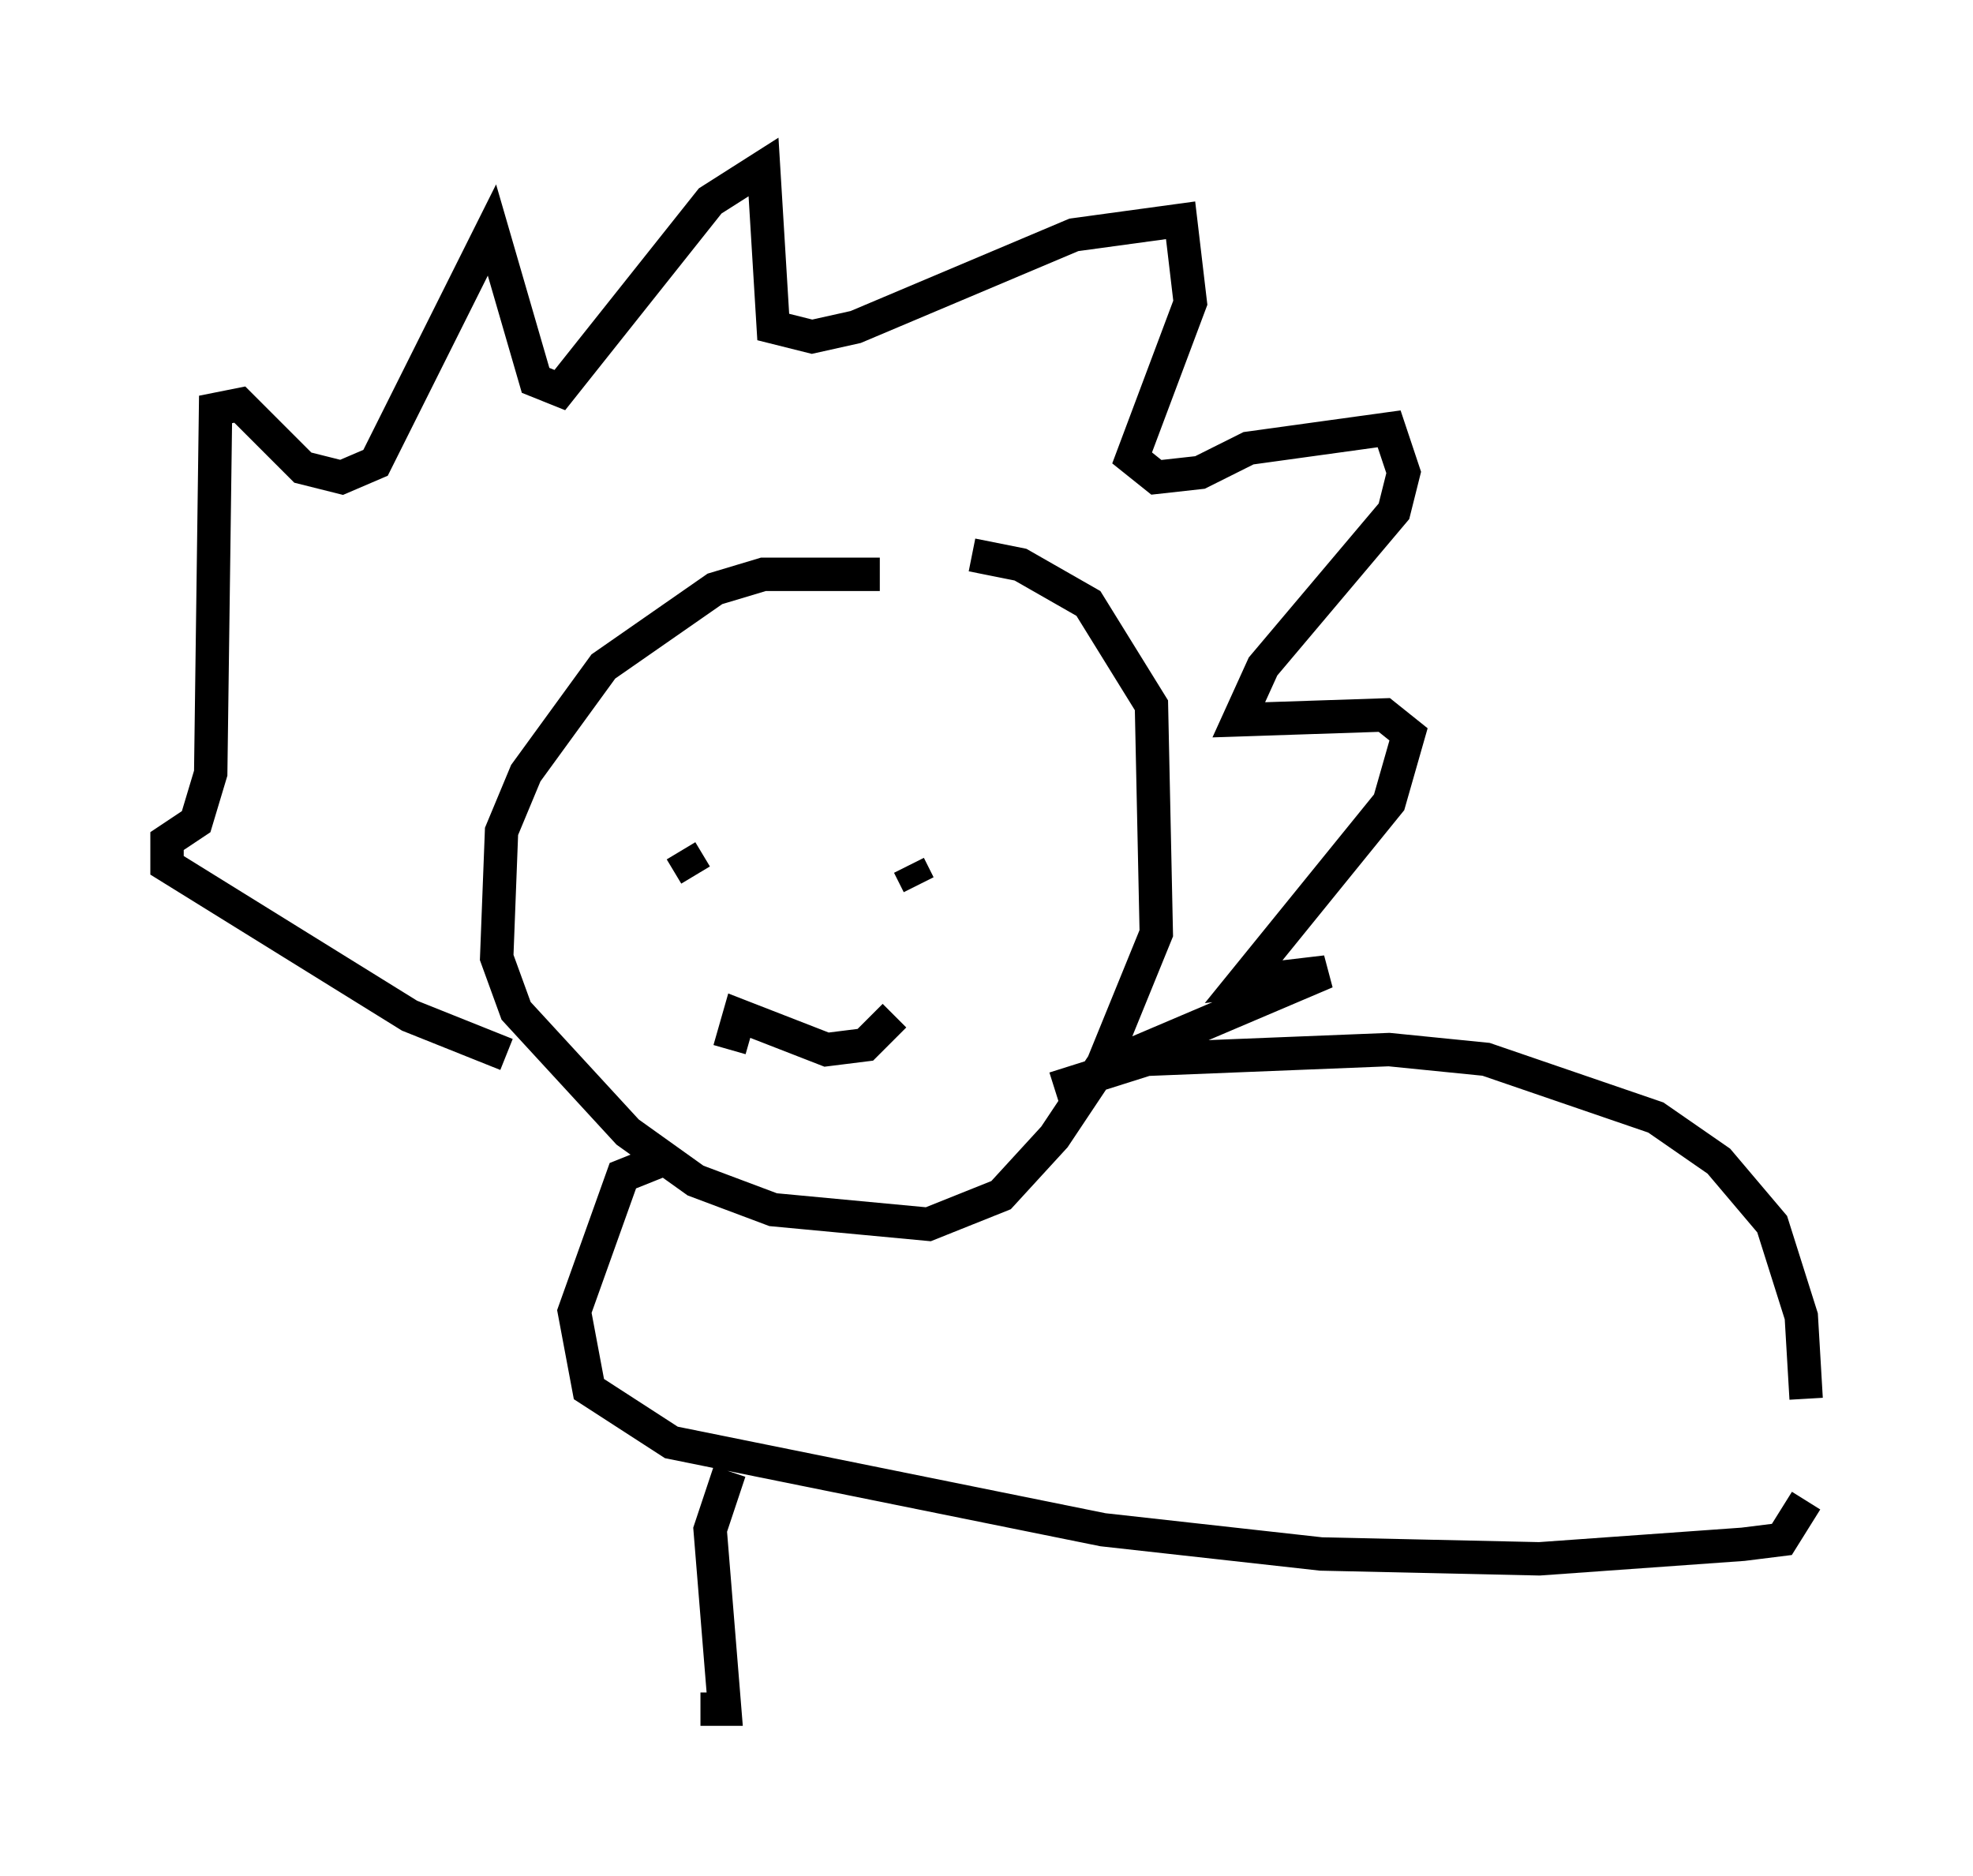 <?xml version="1.0" encoding="utf-8" ?>
<svg baseProfile="full" height="56.19" version="1.1" width="59.095" xmlns="http://www.w3.org/2000/svg" xmlns:ev="http://www.w3.org/2001/xml-events" xmlns:xlink="http://www.w3.org/1999/xlink"><defs /><rect fill="white" height="56.19" width="59.095" x="0" y="0" /><path d="M28.095, 17.782 m-1.743, -0.581 l-3.486, 0.0 -1.453, 0.436 l-3.341, 2.324 -2.324, 3.196 l-0.726, 1.743 -0.145, 3.777 l0.581, 1.598 3.341, 3.631 l2.034, 1.453 2.324, 0.872 l4.648, 0.436 2.179, -0.872 l1.598, -1.743 1.453, -2.179 l1.598, -3.922 -0.145, -6.827 l-1.888, -3.05 -2.034, -1.162 l-1.453, -0.291 m-9.296, 7.553 l0.0, 0.0 m1.162, 0.291 l0.0, 0.0 m-0.581, 1.017 l0.436, 0.726 m6.682, -2.76 l0.0, 0.0 m-0.291, 2.469 l0.291, 0.581 m-5.665, 4.939 l0.291, -1.017 2.615, 1.017 l1.162, -0.145 0.872, -0.872 m-11.62, 1.162 l-2.905, -1.162 -7.263, -4.503 l0.0, -0.726 0.872, -0.581 l0.436, -1.453 0.145, -10.894 l0.726, -0.145 1.888, 1.888 l1.162, 0.291 1.017, -0.436 l3.486, -6.972 1.307, 4.503 l0.726, 0.291 4.503, -5.665 l1.598, -1.017 0.291, 4.793 l1.162, 0.291 1.307, -0.291 l6.536, -2.76 3.196, -0.436 l0.291, 2.469 -1.743, 4.648 l0.726, 0.581 1.307, -0.145 l1.453, -0.726 4.212, -0.581 l0.436, 1.307 -0.291, 1.162 l-3.922, 4.648 -0.726, 1.598 l4.358, -0.145 0.726, 0.581 l-0.581, 2.034 -4.358, 5.374 l2.469, -0.291 -6.827, 2.905 m-12.782, 2.615 l-1.453, 0.581 -1.453, 4.067 l0.436, 2.324 2.469, 1.598 l12.927, 2.615 6.536, 0.726 l6.536, 0.145 6.101, -0.436 l1.162, -0.145 0.726, -1.162 m-22.514, -12.346 l2.76, -0.872 7.263, -0.291 l2.905, 0.291 5.084, 1.743 l1.888, 1.307 1.598, 1.888 l0.872, 2.76 0.145, 2.469 m-32.246, 2.179 l-0.581, 1.743 0.436, 5.374 l-0.726, 0.0 " fill="none" stroke="black" stroke-width="1" /></svg>